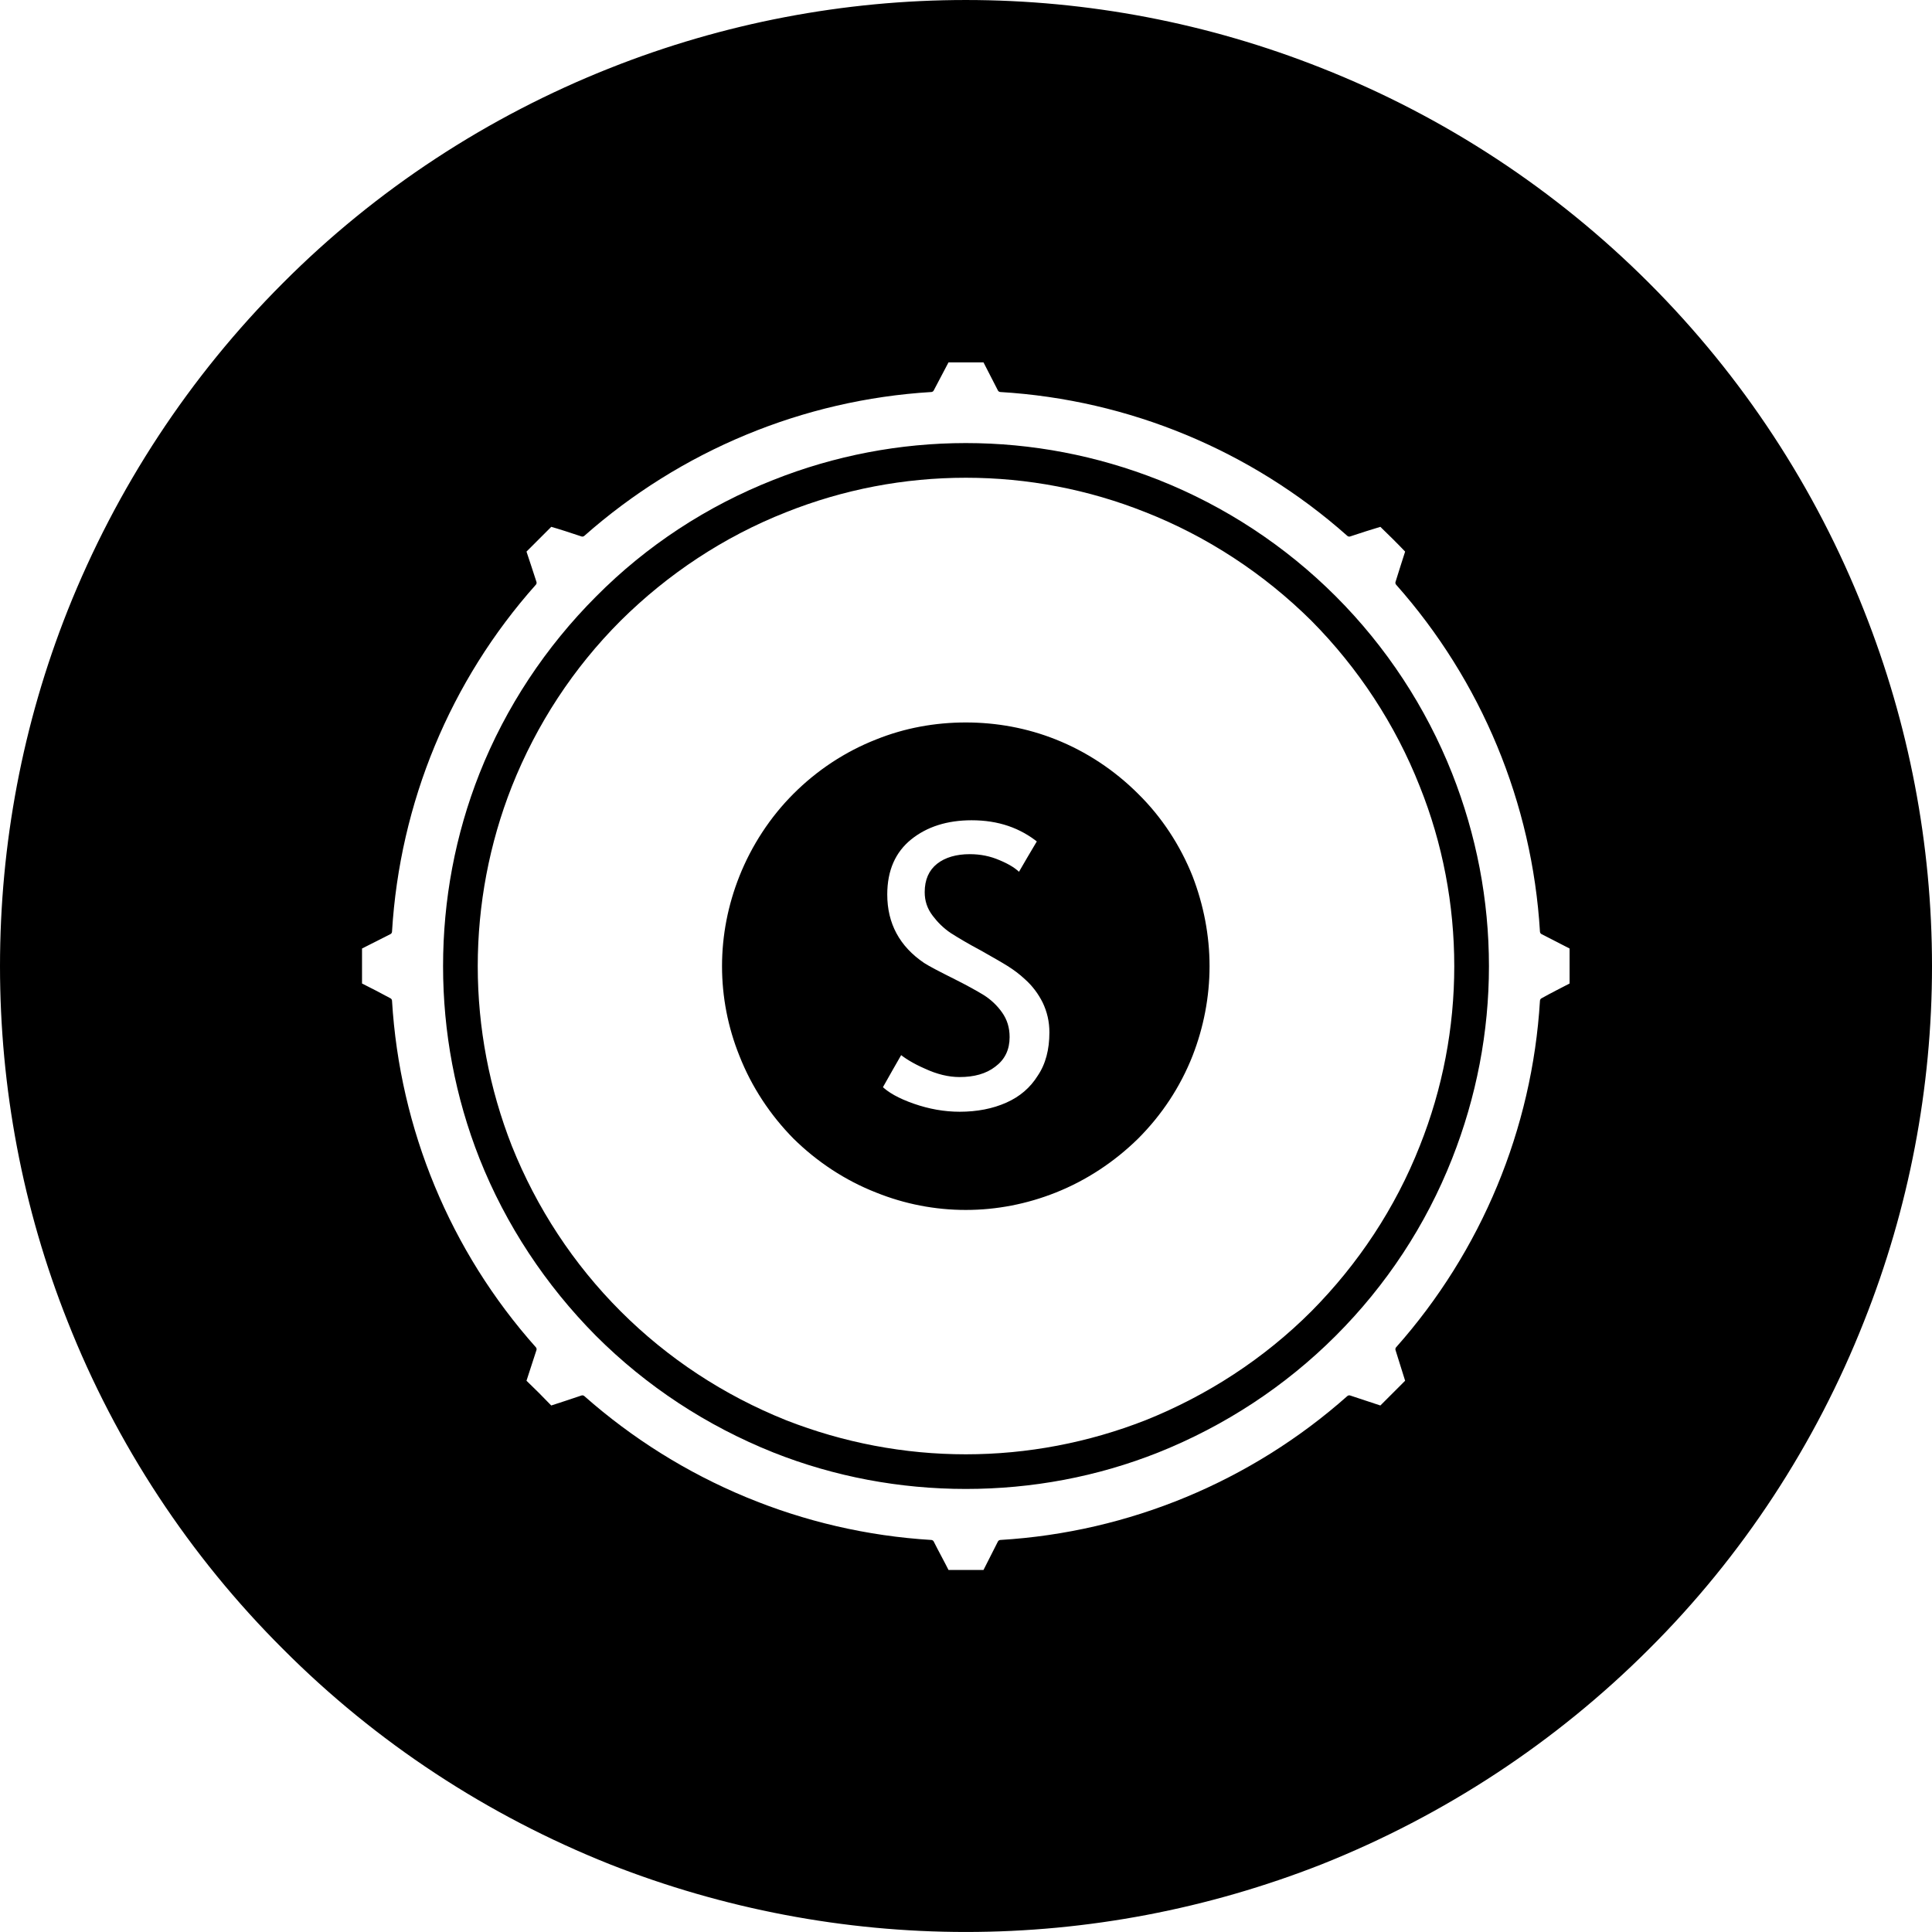 <?xml version="1.0" encoding="UTF-8" standalone="no"?>
<!-- Generator: Adobe Illustrator 14.0.0, SVG Export Plug-In . SVG Version: 6.00 Build 43363)  -->

<svg
   version="1.1"
   id="Capa_1"
   x="0px"
   y="0px"
   width="111.555"
   height="111.553"
   viewBox="0 0 111.555 111.553"
   enable-background="new 0 0 49.44 49.43"
   xml:space="preserve"
   sodipodi:docname="snare.svg"
   inkscape:version="1.1.2 (76b9e6a115, 2022-02-25)"
   xmlns:inkscape="http://www.inkscape.org/namespaces/inkscape"
   xmlns:sodipodi="http://sodipodi.sourceforge.net/DTD/sodipodi-0.dtd"
   xmlns="http://www.w3.org/2000/svg"
   xmlns:svg="http://www.w3.org/2000/svg"><defs
   id="defs2863" /><sodipodi:namedview
   id="namedview2861"
   pagecolor="#ffffff"
   bordercolor="#666666"
   borderopacity="1.0"
   inkscape:pageshadow="2"
   inkscape:pageopacity="0.0"
   inkscape:pagecheckerboard="0"
   showgrid="false"
   fit-margin-top="0"
   fit-margin-left="0"
   fit-margin-right="0"
   fit-margin-bottom="0"
   inkscape:zoom="4.825005"
   inkscape:cx="31.813439"
   inkscape:cy="53.989581"
   inkscape:window-width="1848"
   inkscape:window-height="1016"
   inkscape:window-x="72"
   inkscape:window-y="27"
   inkscape:window-maximized="1"
   inkscape:current-layer="Capa_1" />
<g
   id="g2858"
   transform="matrix(2.25,0,0,2.25,0.158,0.167)">
	<g
   id="XMLID_16_">
		<g
   id="g2841">
			<path
   d="m 47.695,15.621 c 1.15,2.9 1.74,5.98 1.74,9.1 0,3.11 -0.59,6.2 -1.74,9.089 -1.24,3.141 -3.109,6 -5.5,8.381 -2.39,2.39 -5.24,4.26 -8.38,5.51 -2.9,1.14 -5.979,1.729 -9.1,1.729 -3.11,0 -6.2,-0.59 -9.1,-1.729 -3.14,-1.25 -5.99,-3.12 -8.37,-5.51 -2.39,-2.381 -4.27,-5.24 -5.51,-8.381 -1.15,-2.89 -1.73,-5.979 -1.73,-9.089 0,-3.12 0.58,-6.2 1.73,-9.1 1.25,-3.14 3.12,-5.99 5.51,-8.38 2.38,-2.39 5.24,-4.26 8.37,-5.5 2.9,-1.15 5.99,-1.74 9.1,-1.74 3.121,0 6.2,0.59 9.1,1.74 3.14,1.24 5.99,3.11 8.38,5.5 2.39,2.389 4.26,5.239 5.5,8.38 z m -7.41,9.589 c 0,-0.33 0,-0.66 0,-0.99 -0.25,-0.13 -0.51,-0.26 -0.76,-0.39 -0.2,-3.32 -1.51,-6.47 -3.71,-8.95 0.09,-0.28 0.17,-0.55 0.26,-0.82 -0.229,-0.24 -0.46,-0.47 -0.7,-0.7 -0.27,0.08 -0.55,0.17 -0.819,0.26 -2.48,-2.2 -5.63,-3.51 -8.95,-3.71 -0.13,-0.25 -0.26,-0.51 -0.39,-0.76 -0.33,0 -0.66,0 -0.99,0 -0.13,0.25 -0.27,0.51 -0.4,0.76 -3.31,0.2 -6.46,1.51 -8.95,3.71 -0.27,-0.09 -0.54,-0.18 -0.82,-0.26 -0.23,0.23 -0.46,0.46 -0.7,0.7 0.09,0.27 0.18,0.54 0.27,0.82 -2.21,2.48 -3.51,5.63 -3.71,8.95 -0.26,0.13 -0.51,0.26 -0.77,0.39 0,0.33 0,0.66 0,0.99 0.26,0.13 0.51,0.26 0.77,0.4 0.2,3.31 1.5,6.46 3.71,8.939 -0.09,0.28 -0.18,0.55 -0.27,0.83 0.24,0.23 0.47,0.46 0.7,0.7 0.28,-0.09 0.55,-0.18 0.82,-0.271 2.49,2.2 5.64,3.511 8.95,3.711 0.13,0.26 0.27,0.51 0.4,0.77 0.33,0 0.66,0 0.99,0 0.13,-0.26 0.26,-0.51 0.39,-0.77 3.32,-0.2 6.47,-1.511 8.95,-3.711 0.27,0.091 0.55,0.181 0.819,0.271 0.24,-0.24 0.471,-0.47 0.7,-0.7 -0.09,-0.28 -0.17,-0.55 -0.26,-0.83 2.2,-2.479 3.51,-5.63 3.71,-8.939 0.25,-0.139 0.51,-0.27 0.76,-0.4 z"
   id="path2835" />
			<path
   d="m 37.125,19.8 c 0.62,1.57 0.94,3.23 0.94,4.92 0,1.68 -0.32,3.339 -0.94,4.91 -0.67,1.7 -1.68,3.23 -2.97,4.521 -1.29,1.291 -2.83,2.3 -4.53,2.979 -1.56,0.62 -3.22,0.93 -4.91,0.93 -1.68,0 -3.35,-0.31 -4.91,-0.93 -1.7,-0.68 -3.24,-1.689 -4.53,-2.979 -1.28,-1.29 -2.3,-2.83 -2.97,-4.521 -0.62,-1.57 -0.93,-3.229 -0.93,-4.91 0,-1.69 0.31,-3.35 0.93,-4.92 0.67,-1.69 1.69,-3.23 2.98,-4.52 1.28,-1.29 2.82,-2.3 4.52,-2.97 1.56,-0.62 3.23,-0.94 4.91,-0.94 1.69,0 3.35,0.32 4.92,0.94 1.689,0.67 3.229,1.68 4.52,2.97 1.29,1.29 2.3,2.83 2.97,4.52 z m 0.2,4.921 c 0,-1.59 -0.3,-3.17 -0.89,-4.64 -0.63,-1.6 -1.59,-3.06 -2.8,-4.28 -1.221,-1.21 -2.681,-2.17 -4.28,-2.8 -1.48,-0.59 -3.05,-0.89 -4.64,-0.89 -1.59,0 -3.16,0.3 -4.64,0.89 -1.6,0.63 -3.05,1.59 -4.27,2.8 -1.22,1.22 -2.17,2.67 -2.81,4.28 -0.58,1.47 -0.88,3.05 -0.88,4.64 0,1.589 0.3,3.16 0.88,4.64 0.64,1.6 1.59,3.05 2.81,4.27 1.22,1.22 2.67,2.17 4.27,2.811 1.48,0.58 3.05,0.88 4.64,0.88 1.59,0 3.16,-0.3 4.64,-0.88 1.6,-0.641 3.06,-1.591 4.28,-2.811 1.21,-1.22 2.17,-2.67 2.8,-4.27 0.59,-1.481 0.89,-3.051 0.89,-4.64 z"
   id="path2837" />
			<path
   d="m 30.465,22.44 c 0.279,0.73 0.43,1.5 0.43,2.28 0,0.78 -0.15,1.55 -0.43,2.27 -0.311,0.79 -0.78,1.5 -1.38,2.1 -0.601,0.59 -1.311,1.061 -2.091,1.37 -0.729,0.29 -1.5,0.44 -2.28,0.44 -0.78,0 -1.55,-0.15 -2.27,-0.44 -0.79,-0.31 -1.5,-0.78 -2.1,-1.37 -0.59,-0.6 -1.06,-1.31 -1.37,-2.1 -0.29,-0.72 -0.44,-1.49 -0.44,-2.27 0,-0.78 0.15,-1.55 0.44,-2.28 0.31,-0.78 0.78,-1.5 1.37,-2.09 0.6,-0.6 1.31,-1.07 2.1,-1.38 0.72,-0.29 1.49,-0.43 2.27,-0.43 0.78,0 1.55,0.14 2.28,0.43 0.78,0.31 1.49,0.78 2.091,1.38 0.6,0.59 1.07,1.311 1.38,2.09 z m -3.53,3.98 c 0,-0.29 -0.061,-0.55 -0.18,-0.8 -0.12,-0.24 -0.28,-0.45 -0.471,-0.62 -0.15,-0.14 -0.3,-0.25 -0.459,-0.35 -0.16,-0.1 -0.39,-0.23 -0.69,-0.4 -0.32,-0.17 -0.57,-0.32 -0.76,-0.44 -0.18,-0.12 -0.33,-0.27 -0.45,-0.43 -0.13,-0.17 -0.19,-0.35 -0.19,-0.56 0,-0.3 0.1,-0.52 0.29,-0.67 0.19,-0.15 0.46,-0.23 0.79,-0.23 0.27,0 0.51,0.05 0.74,0.15 0.24,0.1 0.42,0.21 0.54,0.35 0.18,-0.31 0.359,-0.62 0.54,-0.92 -0.49,-0.4 -1.07,-0.6 -1.771,-0.6 -0.64,0 -1.18,0.17 -1.6,0.51 -0.42,0.34 -0.64,0.83 -0.64,1.47 0,0.77 0.33,1.38 0.98,1.82 0.14,0.09 0.41,0.23 0.79,0.42 0.32,0.16 0.57,0.3 0.75,0.41 0.17,0.109 0.32,0.25 0.44,0.42 0.12,0.17 0.18,0.359 0.18,0.59 0,0.3 -0.11,0.53 -0.34,0.7 -0.22,0.17 -0.51,0.25 -0.87,0.25 -0.27,0 -0.56,-0.07 -0.86,-0.21 -0.3,-0.13 -0.52,-0.271 -0.66,-0.391 -0.18,0.311 -0.36,0.631 -0.54,0.95 0.18,0.181 0.46,0.34 0.86,0.48 0.4,0.14 0.8,0.21 1.2,0.21 0.46,0 0.87,-0.08 1.23,-0.24 0.36,-0.16 0.64,-0.4 0.839,-0.72 0.212,-0.309 0.312,-0.698 0.312,-1.149 z"
   id="path2839" />
		</g>
		<g
   id="g2855">
			<path
   fill="none"
   stroke="#000000"
   stroke-width="0.15"
   stroke-linecap="round"
   stroke-linejoin="round"
   d="m 24.555,28.531 c 0.46,0 0.87,-0.08 1.23,-0.24 0.36,-0.16 0.64,-0.4 0.839,-0.72 0.211,-0.311 0.311,-0.7 0.311,-1.15 0,-0.29 -0.061,-0.55 -0.18,-0.8 -0.12,-0.24 -0.28,-0.45 -0.471,-0.62 -0.15,-0.14 -0.3,-0.25 -0.459,-0.35 -0.16,-0.1 -0.39,-0.23 -0.69,-0.4 -0.32,-0.17 -0.57,-0.32 -0.76,-0.44 -0.18,-0.12 -0.33,-0.27 -0.45,-0.43 -0.13,-0.17 -0.19,-0.35 -0.19,-0.56 0,-0.3 0.1,-0.52 0.29,-0.67 0.19,-0.15 0.46,-0.23 0.79,-0.23 0.27,0 0.51,0.05 0.74,0.15 0.24,0.1 0.42,0.21 0.54,0.35 0.18,-0.31 0.359,-0.62 0.54,-0.92 -0.49,-0.4 -1.07,-0.6 -1.771,-0.6 -0.64,0 -1.18,0.17 -1.6,0.51 -0.42,0.34 -0.64,0.83 -0.64,1.47 0,0.77 0.33,1.38 0.98,1.82 0.14,0.09 0.41,0.23 0.79,0.42 0.32,0.16 0.57,0.3 0.75,0.41 0.17,0.109 0.32,0.25 0.44,0.42 0.12,0.17 0.18,0.359 0.18,0.59 0,0.3 -0.11,0.53 -0.34,0.7 -0.22,0.17 -0.51,0.25 -0.87,0.25 -0.27,0 -0.56,-0.07 -0.86,-0.21 -0.3,-0.13 -0.52,-0.271 -0.66,-0.391 -0.18,0.311 -0.36,0.631 -0.54,0.95 0.18,0.181 0.46,0.34 0.86,0.48 0.401,0.14 0.801,0.211 1.201,0.211 z"
   id="path2843" />
			<path
   fill="none"
   stroke="#000000"
   stroke-width="0.15"
   stroke-linecap="round"
   stroke-linejoin="round"
   d="m 30.895,24.721 c 0,-0.78 -0.15,-1.55 -0.43,-2.28 -0.311,-0.78 -0.78,-1.5 -1.38,-2.09 -0.601,-0.6 -1.311,-1.07 -2.091,-1.38 -0.729,-0.29 -1.5,-0.43 -2.28,-0.43 -0.78,0 -1.55,0.14 -2.27,0.43 -0.79,0.31 -1.5,0.78 -2.1,1.38 -0.59,0.59 -1.06,1.31 -1.37,2.09 -0.29,0.73 -0.44,1.5 -0.44,2.28 0,0.78 0.15,1.55 0.44,2.27 0.31,0.79 0.78,1.5 1.37,2.1 0.6,0.59 1.31,1.061 2.1,1.37 0.72,0.29 1.49,0.44 2.27,0.44 0.78,0 1.55,-0.15 2.28,-0.44 0.78,-0.31 1.49,-0.78 2.091,-1.37 0.6,-0.6 1.069,-1.31 1.38,-2.1 0.28,-0.72 0.43,-1.491 0.43,-2.27 z"
   id="path2845" />
			<path
   fill="none"
   stroke="#000000"
   stroke-width="0.15"
   stroke-linecap="round"
   stroke-linejoin="round"
   d="m 34.555,13.621 c 0.27,-0.09 0.55,-0.18 0.819,-0.26 0.24,0.23 0.471,0.46 0.7,0.7 -0.09,0.27 -0.17,0.54 -0.26,0.82 2.2,2.48 3.51,5.63 3.71,8.95 0.25,0.13 0.51,0.26 0.76,0.39 0,0.33 0,0.66 0,0.99 -0.25,0.13 -0.51,0.26 -0.76,0.4 -0.2,3.31 -1.51,6.46 -3.71,8.939 0.09,0.28 0.17,0.55 0.26,0.83 -0.229,0.23 -0.46,0.46 -0.7,0.7 -0.27,-0.09 -0.55,-0.18 -0.819,-0.271 -2.48,2.2 -5.63,3.511 -8.95,3.711 -0.13,0.26 -0.26,0.51 -0.39,0.77 -0.33,0 -0.66,0 -0.99,0 -0.13,-0.26 -0.27,-0.51 -0.4,-0.77 -3.31,-0.2 -6.46,-1.511 -8.95,-3.711 -0.27,0.091 -0.54,0.181 -0.82,0.271 -0.23,-0.24 -0.46,-0.47 -0.7,-0.7 0.09,-0.28 0.18,-0.55 0.27,-0.83 -2.21,-2.479 -3.51,-5.63 -3.71,-8.939 -0.26,-0.14 -0.51,-0.271 -0.77,-0.4 0,-0.33 0,-0.66 0,-0.99 0.26,-0.13 0.51,-0.26 0.77,-0.39 0.2,-3.32 1.5,-6.47 3.71,-8.95 -0.09,-0.28 -0.18,-0.55 -0.27,-0.82 0.24,-0.24 0.47,-0.47 0.7,-0.7 0.28,0.08 0.55,0.17 0.82,0.26 2.49,-2.2 5.64,-3.51 8.95,-3.71 0.13,-0.25 0.27,-0.51 0.4,-0.76 0.33,0 0.66,0 0.99,0 0.13,0.25 0.26,0.51 0.39,0.76 3.32,0.199 6.47,1.509 8.95,3.71 z"
   id="path2847" />
			<path
   fill="none"
   stroke="#000000"
   stroke-width="0.15"
   stroke-linecap="round"
   stroke-linejoin="round"
   d="m 37.325,24.721 c 0,-1.59 -0.3,-3.17 -0.89,-4.64 -0.63,-1.6 -1.59,-3.06 -2.8,-4.28 -1.221,-1.21 -2.681,-2.17 -4.28,-2.8 -1.48,-0.59 -3.05,-0.89 -4.64,-0.89 -1.59,0 -3.16,0.3 -4.64,0.89 -1.6,0.63 -3.05,1.59 -4.27,2.8 -1.22,1.22 -2.17,2.67 -2.81,4.28 -0.58,1.47 -0.88,3.05 -0.88,4.64 0,1.589 0.3,3.16 0.88,4.64 0.64,1.6 1.59,3.05 2.81,4.27 1.22,1.22 2.67,2.17 4.27,2.811 1.48,0.58 3.05,0.88 4.64,0.88 1.59,0 3.16,-0.3 4.64,-0.88 1.6,-0.641 3.06,-1.591 4.28,-2.811 1.21,-1.22 2.17,-2.67 2.8,-4.27 0.59,-1.481 0.89,-3.051 0.89,-4.64 z"
   id="path2849" />
			<path
   fill="none"
   stroke="#000000"
   stroke-width="0.15"
   stroke-linecap="round"
   stroke-linejoin="round"
   d="m 38.065,24.721 c 0,-1.69 -0.32,-3.35 -0.94,-4.92 -0.67,-1.69 -1.68,-3.23 -2.97,-4.52 -1.29,-1.29 -2.83,-2.3 -4.52,-2.97 -1.57,-0.62 -3.23,-0.94 -4.92,-0.94 -1.68,0 -3.35,0.32 -4.91,0.94 -1.7,0.67 -3.24,1.68 -4.52,2.97 -1.29,1.29 -2.31,2.83 -2.98,4.52 -0.62,1.57 -0.93,3.23 -0.93,4.92 0,1.68 0.31,3.339 0.93,4.91 0.67,1.69 1.69,3.23 2.97,4.521 1.29,1.29 2.83,2.3 4.53,2.979 1.56,0.62 3.23,0.93 4.91,0.93 1.69,0 3.35,-0.31 4.91,-0.93 1.7,-0.68 3.24,-1.689 4.53,-2.979 1.29,-1.29 2.3,-2.82 2.97,-4.521 0.62,-1.571 0.94,-3.23 0.94,-4.91 z"
   id="path2851" />
			<path
   fill="none"
   stroke="#000000"
   stroke-width="0.15"
   stroke-linecap="round"
   stroke-linejoin="round"
   d="m 49.435,24.721 c 0,-3.12 -0.59,-6.2 -1.74,-9.1 -1.24,-3.14 -3.109,-5.99 -5.5,-8.38 -2.39,-2.39 -5.24,-4.26 -8.38,-5.5 -2.9,-1.15 -5.979,-1.74 -9.1,-1.74 -3.11,0 -6.2,0.59 -9.1,1.74 -3.13,1.24 -5.99,3.11 -8.37,5.5 -2.39,2.39 -4.26,5.24 -5.51,8.38 -1.15,2.9 -1.73,5.98 -1.73,9.1 0,3.11 0.58,6.2 1.73,9.089 1.24,3.141 3.12,6 5.51,8.381 2.38,2.39 5.23,4.26 8.37,5.51 2.9,1.14 5.99,1.729 9.1,1.729 3.121,0 6.2,-0.59 9.1,-1.729 3.14,-1.25 5.99,-3.12 8.38,-5.51 2.391,-2.381 4.26,-5.24 5.5,-8.381 1.15,-2.89 1.74,-5.979 1.74,-9.089 z"
   id="path2853" />
		</g>
	</g>
</g>
</svg>
